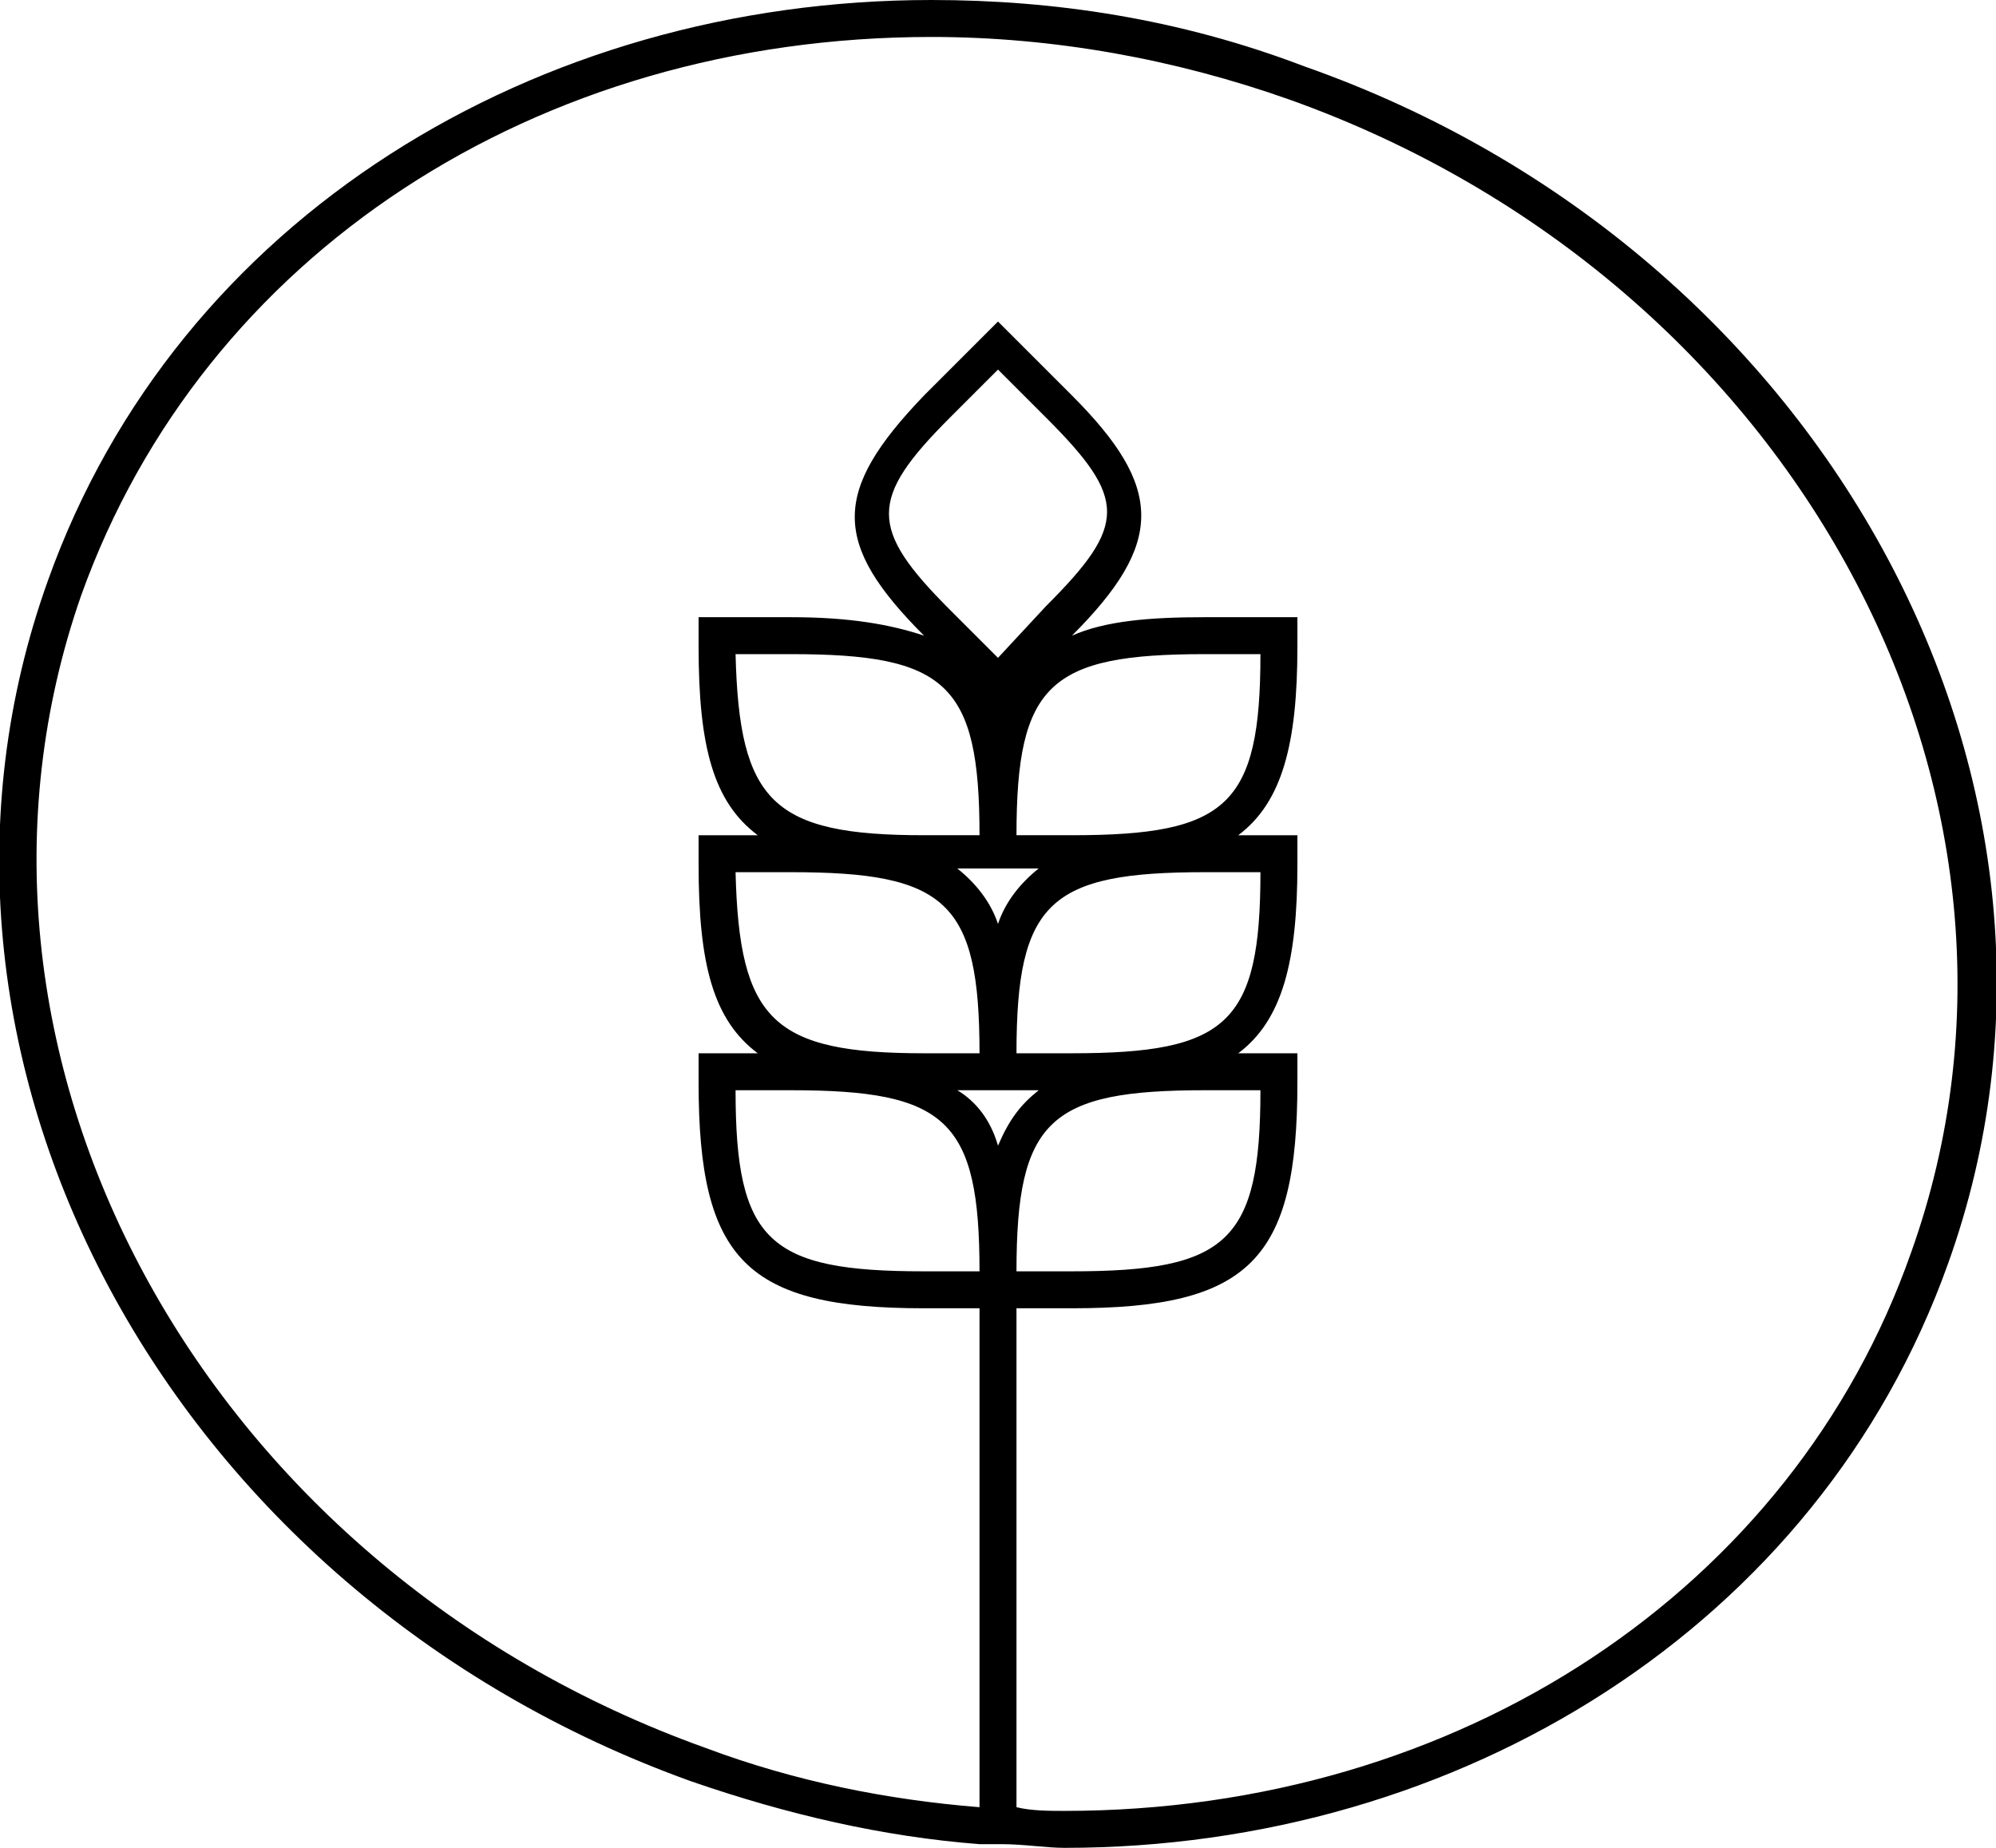 <svg xmlns="http://www.w3.org/2000/svg" viewBox="0 0 54 50"><path d="M25.2 0zm10.1 1.8C31.9.5 28.5 0 25.2 0v1c3.3 0 6.6.6 9.7 1.7 13.7 4.9 21.2 18.9 16.8 31.2C48.5 43 39.5 49 28.8 49c-.4 0-.9 0-1.3-.1V35.4H29c4.8 0 6.1-1.3 6.1-6.1v-.8h-1.6c1.2-.9 1.6-2.5 1.6-5.1v-.8h-1.6c1.2-.9 1.6-2.5 1.6-5.1v-.8h-2.5c-1.5 0-2.7.1-3.6.5 2.5-2.5 2.5-4 0-6.5l-2-2-2 2c-2.5 2.6-2.5 4 0 6.5-.9-.3-2-.5-3.6-.5h-2.5v.8c0 2.7.4 4.2 1.6 5.1h-1.6v.8c0 2.7.4 4.2 1.6 5.1h-1.6v.8c0 4.8 1.3 6.1 6.1 6.1h1.5v13.5c-2.5-.2-5-.7-7.4-1.6C5.4 42.4-2.1 28.4 2.2 16.1 5.5 6.9 14.5 1 25.2 1V0C14.5 0 4.8 5.9 1.3 15.7c-4.6 12.8 3.2 27.4 17.4 32.5 2.6.9 5.2 1.5 7.8 1.7h.6c.6 0 1.2.1 1.7.1 10.7 0 20.4-6 23.9-15.8 4.6-12.8-3.2-27.4-17.4-32.4zm-1.2 27.7c0 4.1-.9 4.9-5.1 4.9h-1.5c0-4.1.9-4.9 5.1-4.9h1.5zm0-5.9c0 4.1-.9 4.9-5.1 4.9h-1.5c0-4.1.9-4.9 5.1-4.9h1.5zM27 25c-.2-.6-.6-1.1-1.1-1.5h2.2c-.5.4-.9.9-1.1 1.5zm5.6-7.3h1.5c0 4.1-.9 4.9-5.1 4.9h-1.5c0-4.1.9-4.9 5.1-4.9zm-6.9-6.4L27 10l1.3 1.3c2.2 2.2 2.2 2.9 0 5.1L27 17.8l-1.3-1.3c-2.2-2.2-2.2-3 0-5.2zm-5.8 6.4h1.5c4.2 0 5.1.8 5.1 4.9H25c-4.1 0-5-.9-5.1-4.9zm0 5.9h1.5c4.2 0 5.1.8 5.1 4.9H25c-4.1 0-5-.9-5.1-4.9zM25 34.4c-4.2 0-5.1-.8-5.1-4.9h1.5c4.2 0 5.1.8 5.1 4.9H25zm.9-4.9h2.2c-.5.4-.8.8-1.1 1.5-.2-.7-.6-1.2-1.1-1.5z"/></svg>